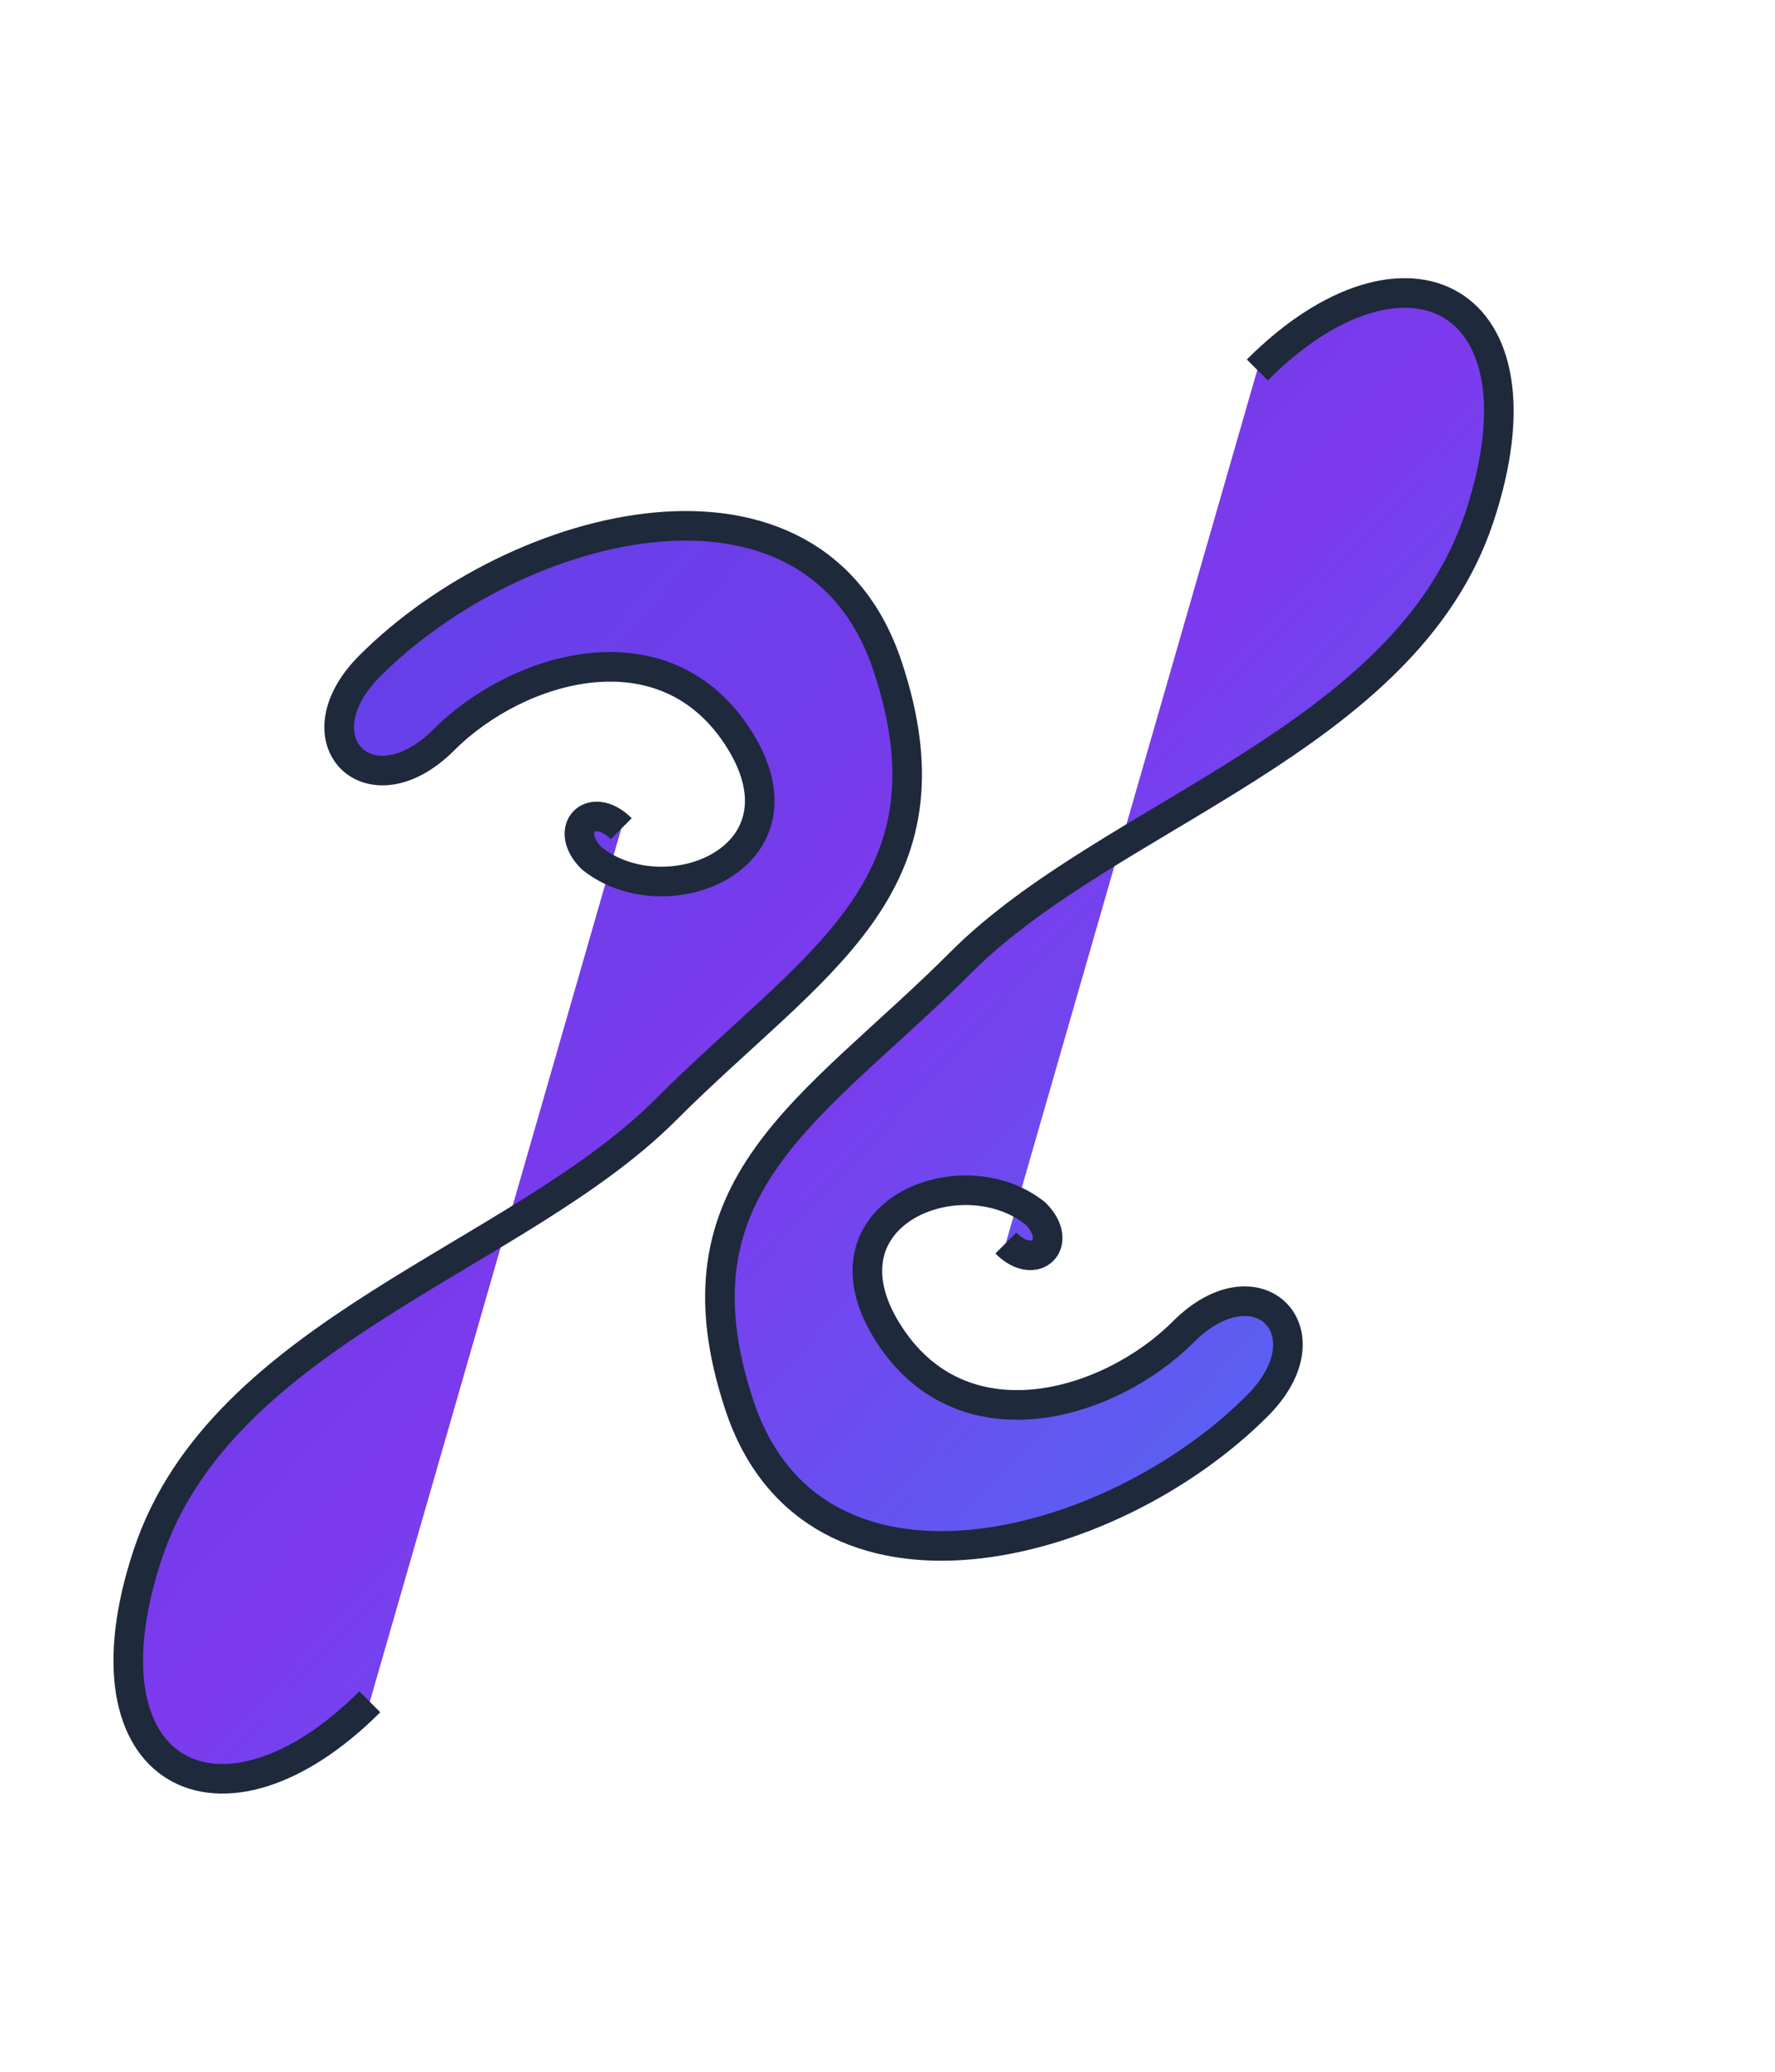 <svg width="120" height="140" viewBox="0 0 120 140" xmlns="http://www.w3.org/2000/svg">
  <defs>
    <linearGradient id="bubbleGradient" x1="0%" y1="0%" x2="100%" y2="100%">
      <stop offset="0%" style="stop-color:#4F46E5;stop-opacity:1" />
      <stop offset="50%" style="stop-color:#7C3AED;stop-opacity:1" />
      <stop offset="100%" style="stop-color:#3B82F6;stop-opacity:1" />
    </linearGradient>
  </defs>

  <!-- Main S shape -->
  <path d="M85 25 C95 15, 105 20, 100 35 C95 50, 75 55, 65 65 C55 75, 45 80, 50 95 C55 110, 75 105, 85 95 C90 90, 85 85, 80 90 C75 95, 65 98, 60 90 C55 82, 65 78, 70 82 C72 84, 70 86, 68 84 M25 115 C15 125, 5 120, 10 105 C15 90, 35 85, 45 75 C55 65, 65 60, 60 45 C55 30, 35 35, 25 45 C20 50, 25 55, 30 50 C35 45, 45 42, 50 50 C55 58, 45 62, 40 58 C38 56, 40 54, 42 56" 
        fill="url(#bubbleGradient)" 
        stroke="#1E293B" 
        stroke-width="2" />
</svg>